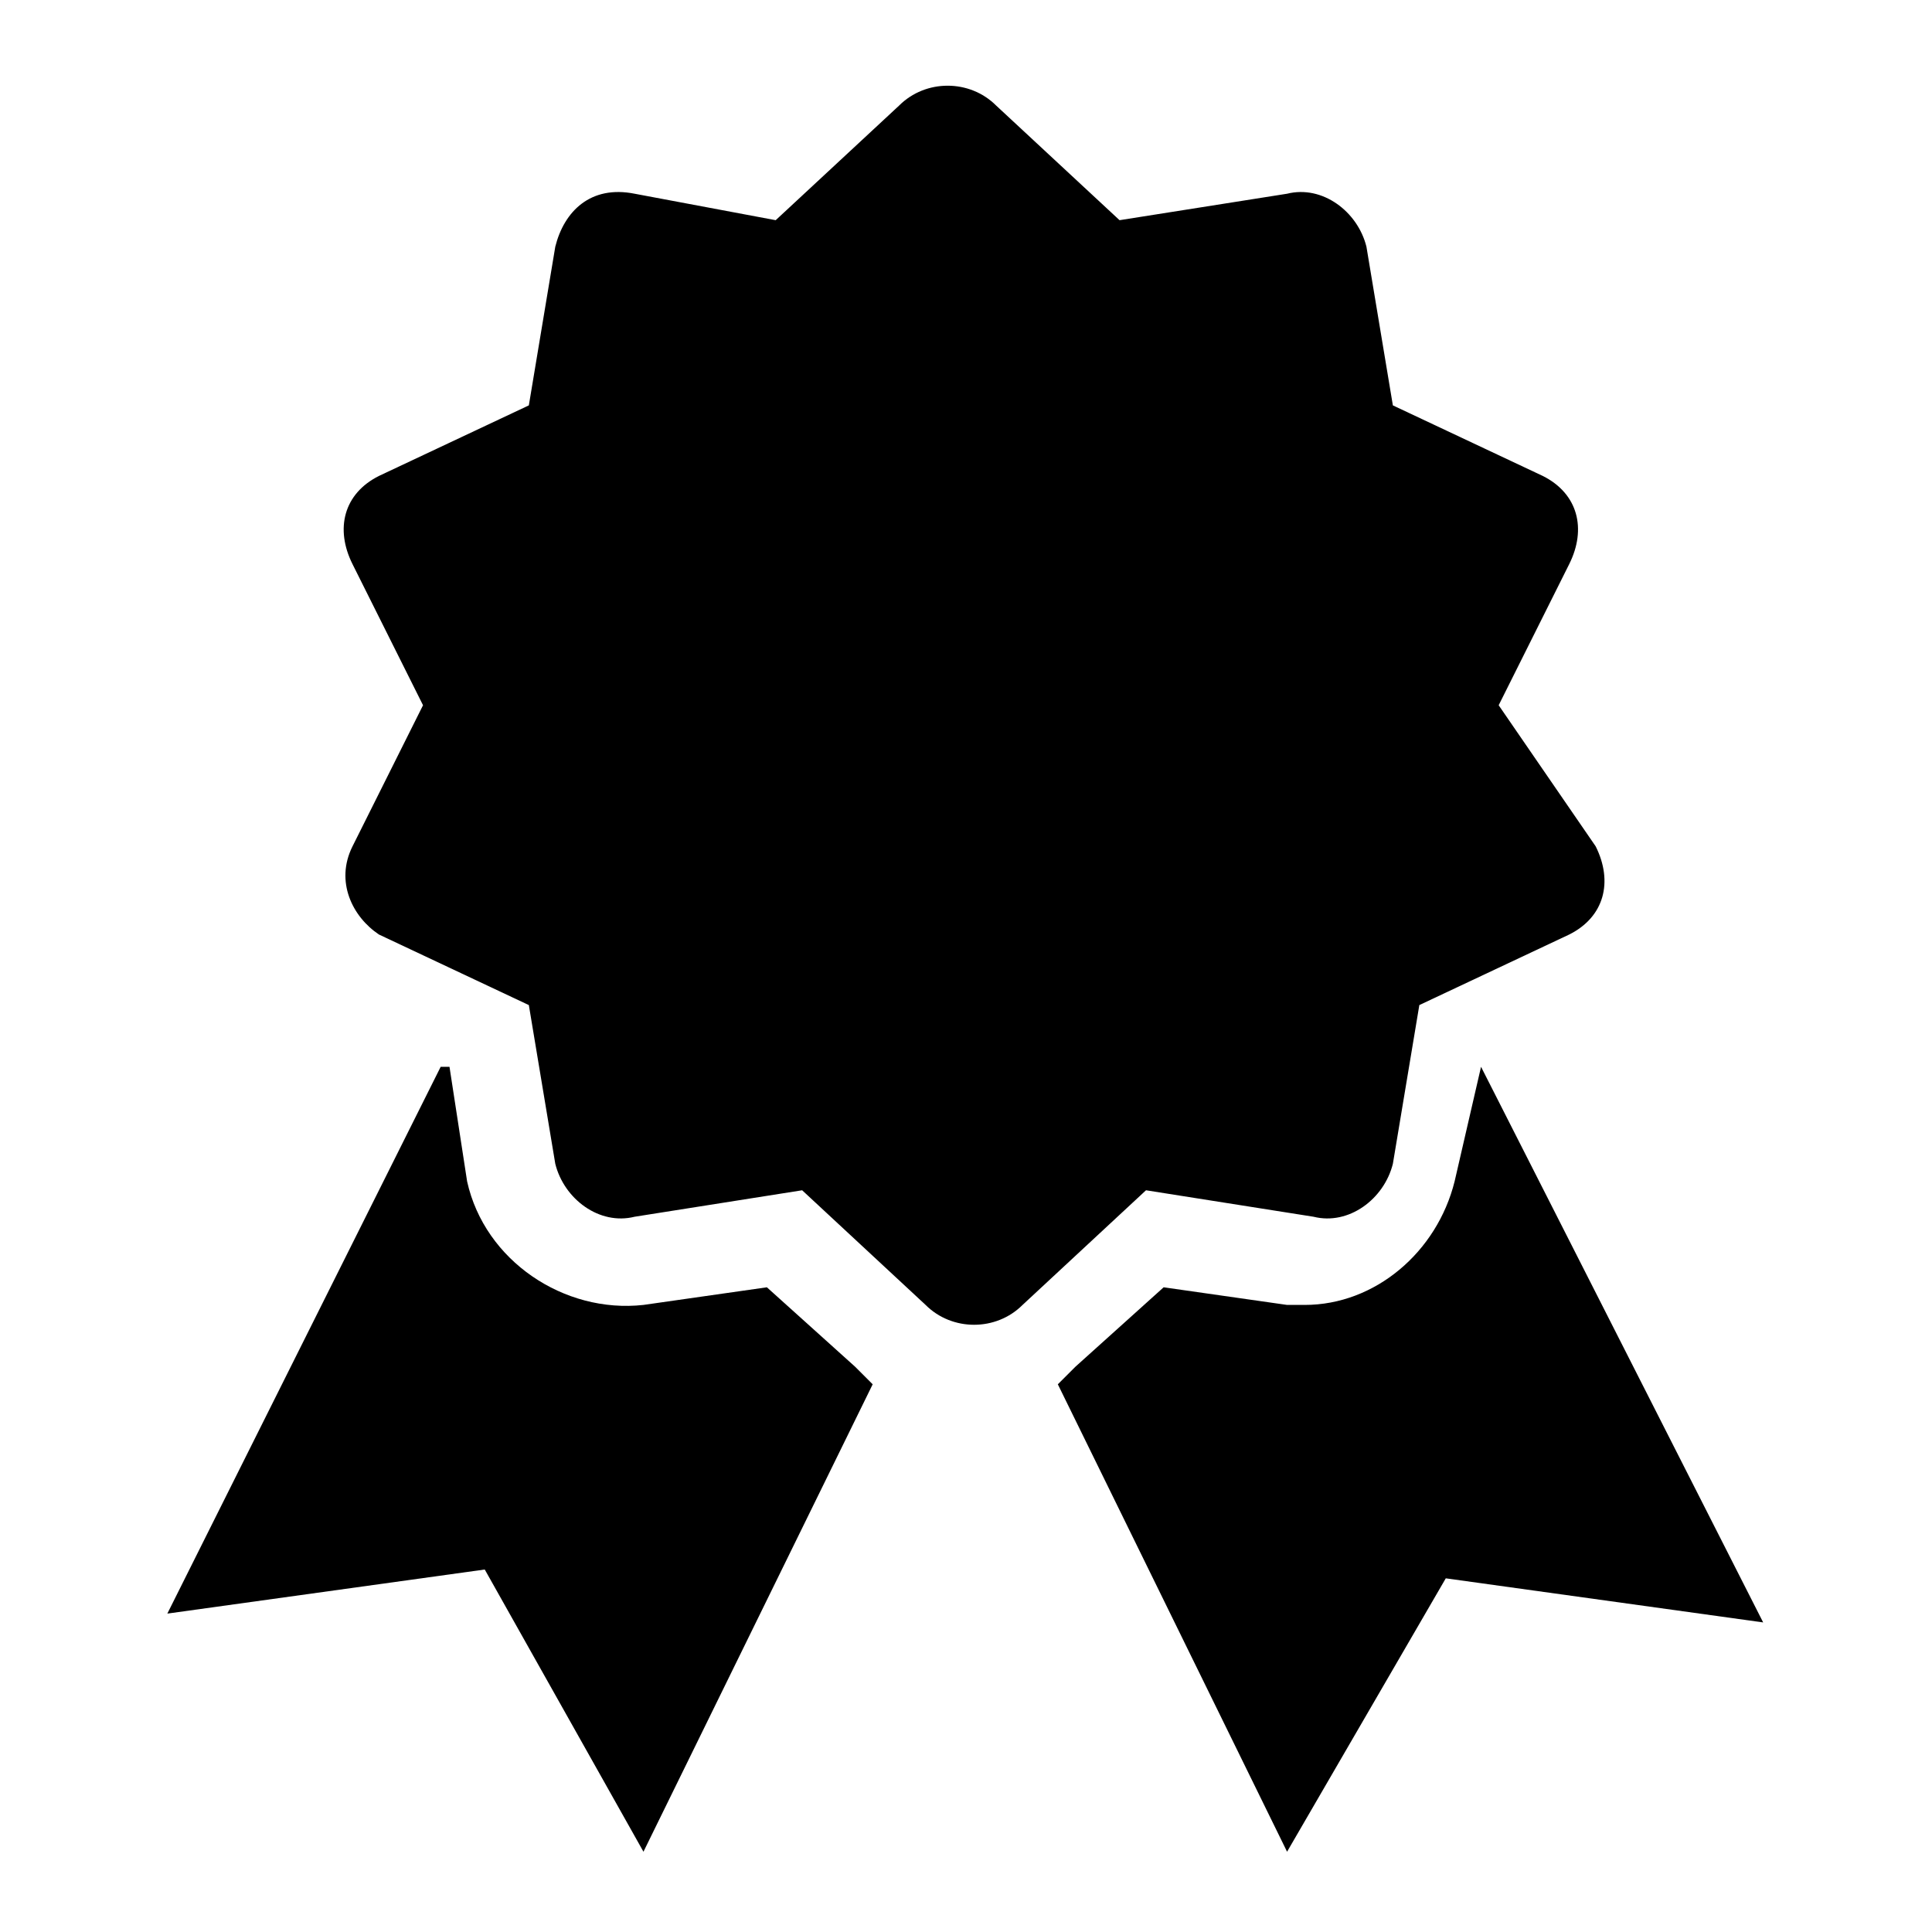 <svg xmlns="http://www.w3.org/2000/svg" xmlns:xlink="http://www.w3.org/1999/xlink" width="500" zoomAndPan="magnify" viewBox="0 0 375 375" height="500" preserveAspectRatio="xMidYMid meet" version="1.2"><defs><clipPath id="a1bce24f0f"><path d="M 32.48 207 L 170 207 L 170 359.508 L 32.48 359.508 Z M 32.48 207 "/></clipPath><clipPath id="4172bdb6a0"><path d="M 205 207 L 342.23 207 L 342.23 359.508 L 205 359.508 Z M 205 207 "/></clipPath></defs><g id="4f825f5f31"><g clip-rule="nonzero" clip-path="url(#a1bce24f0f)"><path style=" stroke:none;fill-rule:nonzero;fill:#000000;fill-opacity:1;" d="M 165.965 265.27 L 148.852 249.863 L 124.895 253.285 C 109.492 254.996 94.09 244.727 90.668 229.32 L 87.246 207.066 L 85.535 207.066 L 32.48 313.199 L 94.09 304.641 L 124.895 359.418 L 169.387 268.691 C 167.676 266.98 167.676 266.98 165.965 265.27 Z M 165.965 265.27 "/></g><g clip-rule="nonzero" clip-path="url(#4172bdb6a0)"><path style=" stroke:none;fill-rule:nonzero;fill:#000000;fill-opacity:1;" d="M 287.469 207.066 L 282.336 229.32 C 278.914 243.016 266.934 253.285 253.242 253.285 C 251.531 253.285 249.82 253.285 249.82 253.285 L 225.863 249.863 L 208.75 265.27 C 207.039 266.98 207.039 266.98 205.324 268.691 L 249.82 359.418 L 280.625 306.352 L 342.23 314.91 Z M 287.469 207.066 "/></g><path style=" stroke:none;fill-rule:nonzero;fill:#000000;fill-opacity:1;" d="M 299.449 92.379 L 270.355 78.684 L 265.223 47.875 C 263.512 41.027 256.664 35.891 249.82 37.602 L 217.305 42.738 L 193.348 20.484 C 188.211 15.352 179.656 15.352 174.523 20.484 L 150.562 42.738 L 123.184 37.602 C 114.625 35.891 109.492 41.027 107.781 47.875 L 102.648 78.684 L 73.555 92.379 C 66.707 95.805 64.996 102.648 68.422 109.496 L 82.109 136.887 L 68.422 164.273 C 64.996 171.121 68.422 177.969 73.555 181.391 L 102.648 195.086 L 107.781 225.898 C 109.492 232.746 116.336 237.879 123.184 236.168 L 155.699 231.031 L 179.656 253.285 C 184.789 258.422 193.348 258.422 198.48 253.285 L 222.438 231.031 L 254.953 236.168 C 261.801 237.879 268.645 232.746 270.355 225.898 L 275.492 195.086 L 304.582 181.391 C 311.43 177.969 313.141 171.121 309.719 164.273 L 290.891 136.887 L 304.582 109.496 C 308.004 102.648 306.293 95.805 299.449 92.379 Z M 299.449 92.379 "/></g></svg>